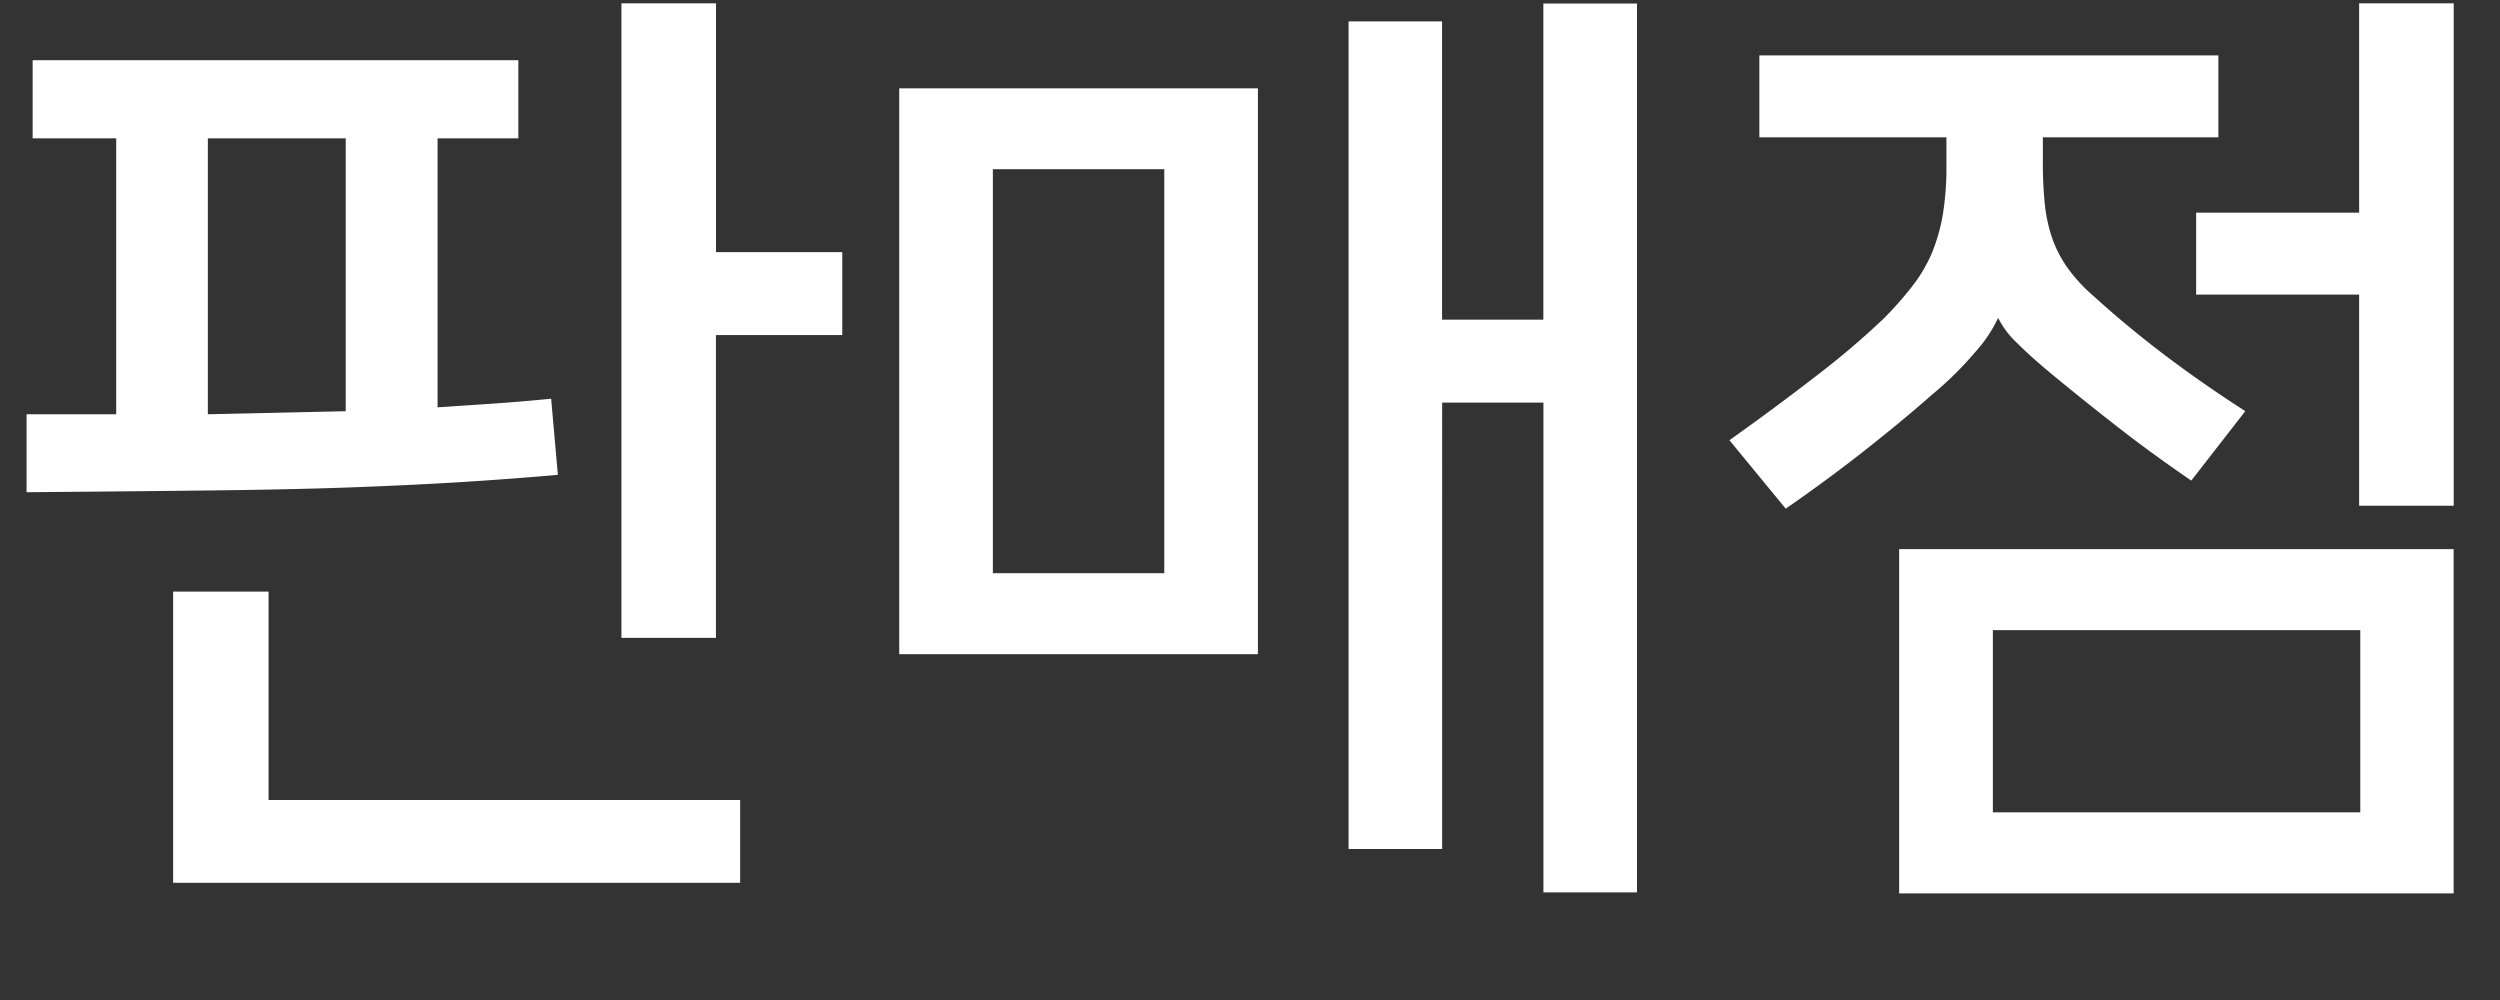 <svg xmlns="http://www.w3.org/2000/svg" width="35" height="14" viewBox="0 0 35 14">
  <rect x="0" y="0" width="35" height="14" fill="#333333" stroke="none"/>
  <defs>
    <style>
      .cls-1 {
        fill: #fff;
        fill-rule: evenodd;
      }
    </style>
  </defs>
  <path id="판매점" class="cls-1" d="M0.372,6.891q1.62-.013,2.747-0.027t1.964-.047Q5.92,6.784,6.555,6.743T7.81,6.648L7.716,5.582q-0.405.04-.79,0.067l-0.8.054V1.937H7.257V0.843h-6.8V1.937H1.627V5.8H0.372V6.891ZM11.793,3.53H10.024V0.047H8.7V8.93h1.323V4.691h1.769V3.53ZM3.76,8.282H2.424v4.077h7.938V11.2H3.76V8.282ZM2.91,5.8V1.937H4.84V5.757Zm14.7-4.563H12.589V9.159h5.022V1.235Zm5.305-1.188H21.607V4.475H20.189V0.3H18.88V11.886h1.31V5.636h1.418v6.858h1.31V0.047ZM13.9,2.369h2.4V8.025H13.9V2.369ZM34.351,7.688H26.588v4.82h7.763V7.688ZM27.979,4.461a1.262,1.262,0,0,0,.263.344q0.2,0.2.506,0.452,0.486,0.4.945,0.756t0.985,0.715l0.756-.972q-0.608-.391-1.134-0.79t-1-.83a2.226,2.226,0,0,1-.364-0.4,1.677,1.677,0,0,1-.209-0.412,2.126,2.126,0,0,1-.1-0.472A5.565,5.565,0,0,1,28.6,2.274V1.923h2.457V0.776H24.631V1.923H27.25V2.328a4.112,4.112,0,0,1-.047.655,2.512,2.512,0,0,1-.149.54A2.066,2.066,0,0,1,26.777,4a4.784,4.784,0,0,1-.419.473,11.511,11.511,0,0,1-.931.79q-0.567.439-1.215,0.9L25,7.121q0.567-.391,1.1-0.81t0.965-.8a4.671,4.671,0,0,0,.581-0.574,1.924,1.924,0,0,0,.324-0.479h0.014Zm5.063,6.912H27.9V8.822h5.144v2.552Zm1.31-4.293V0.047H33.028v2.93H30.746V4.124h2.282V7.08h1.323Z"/>
</svg>
